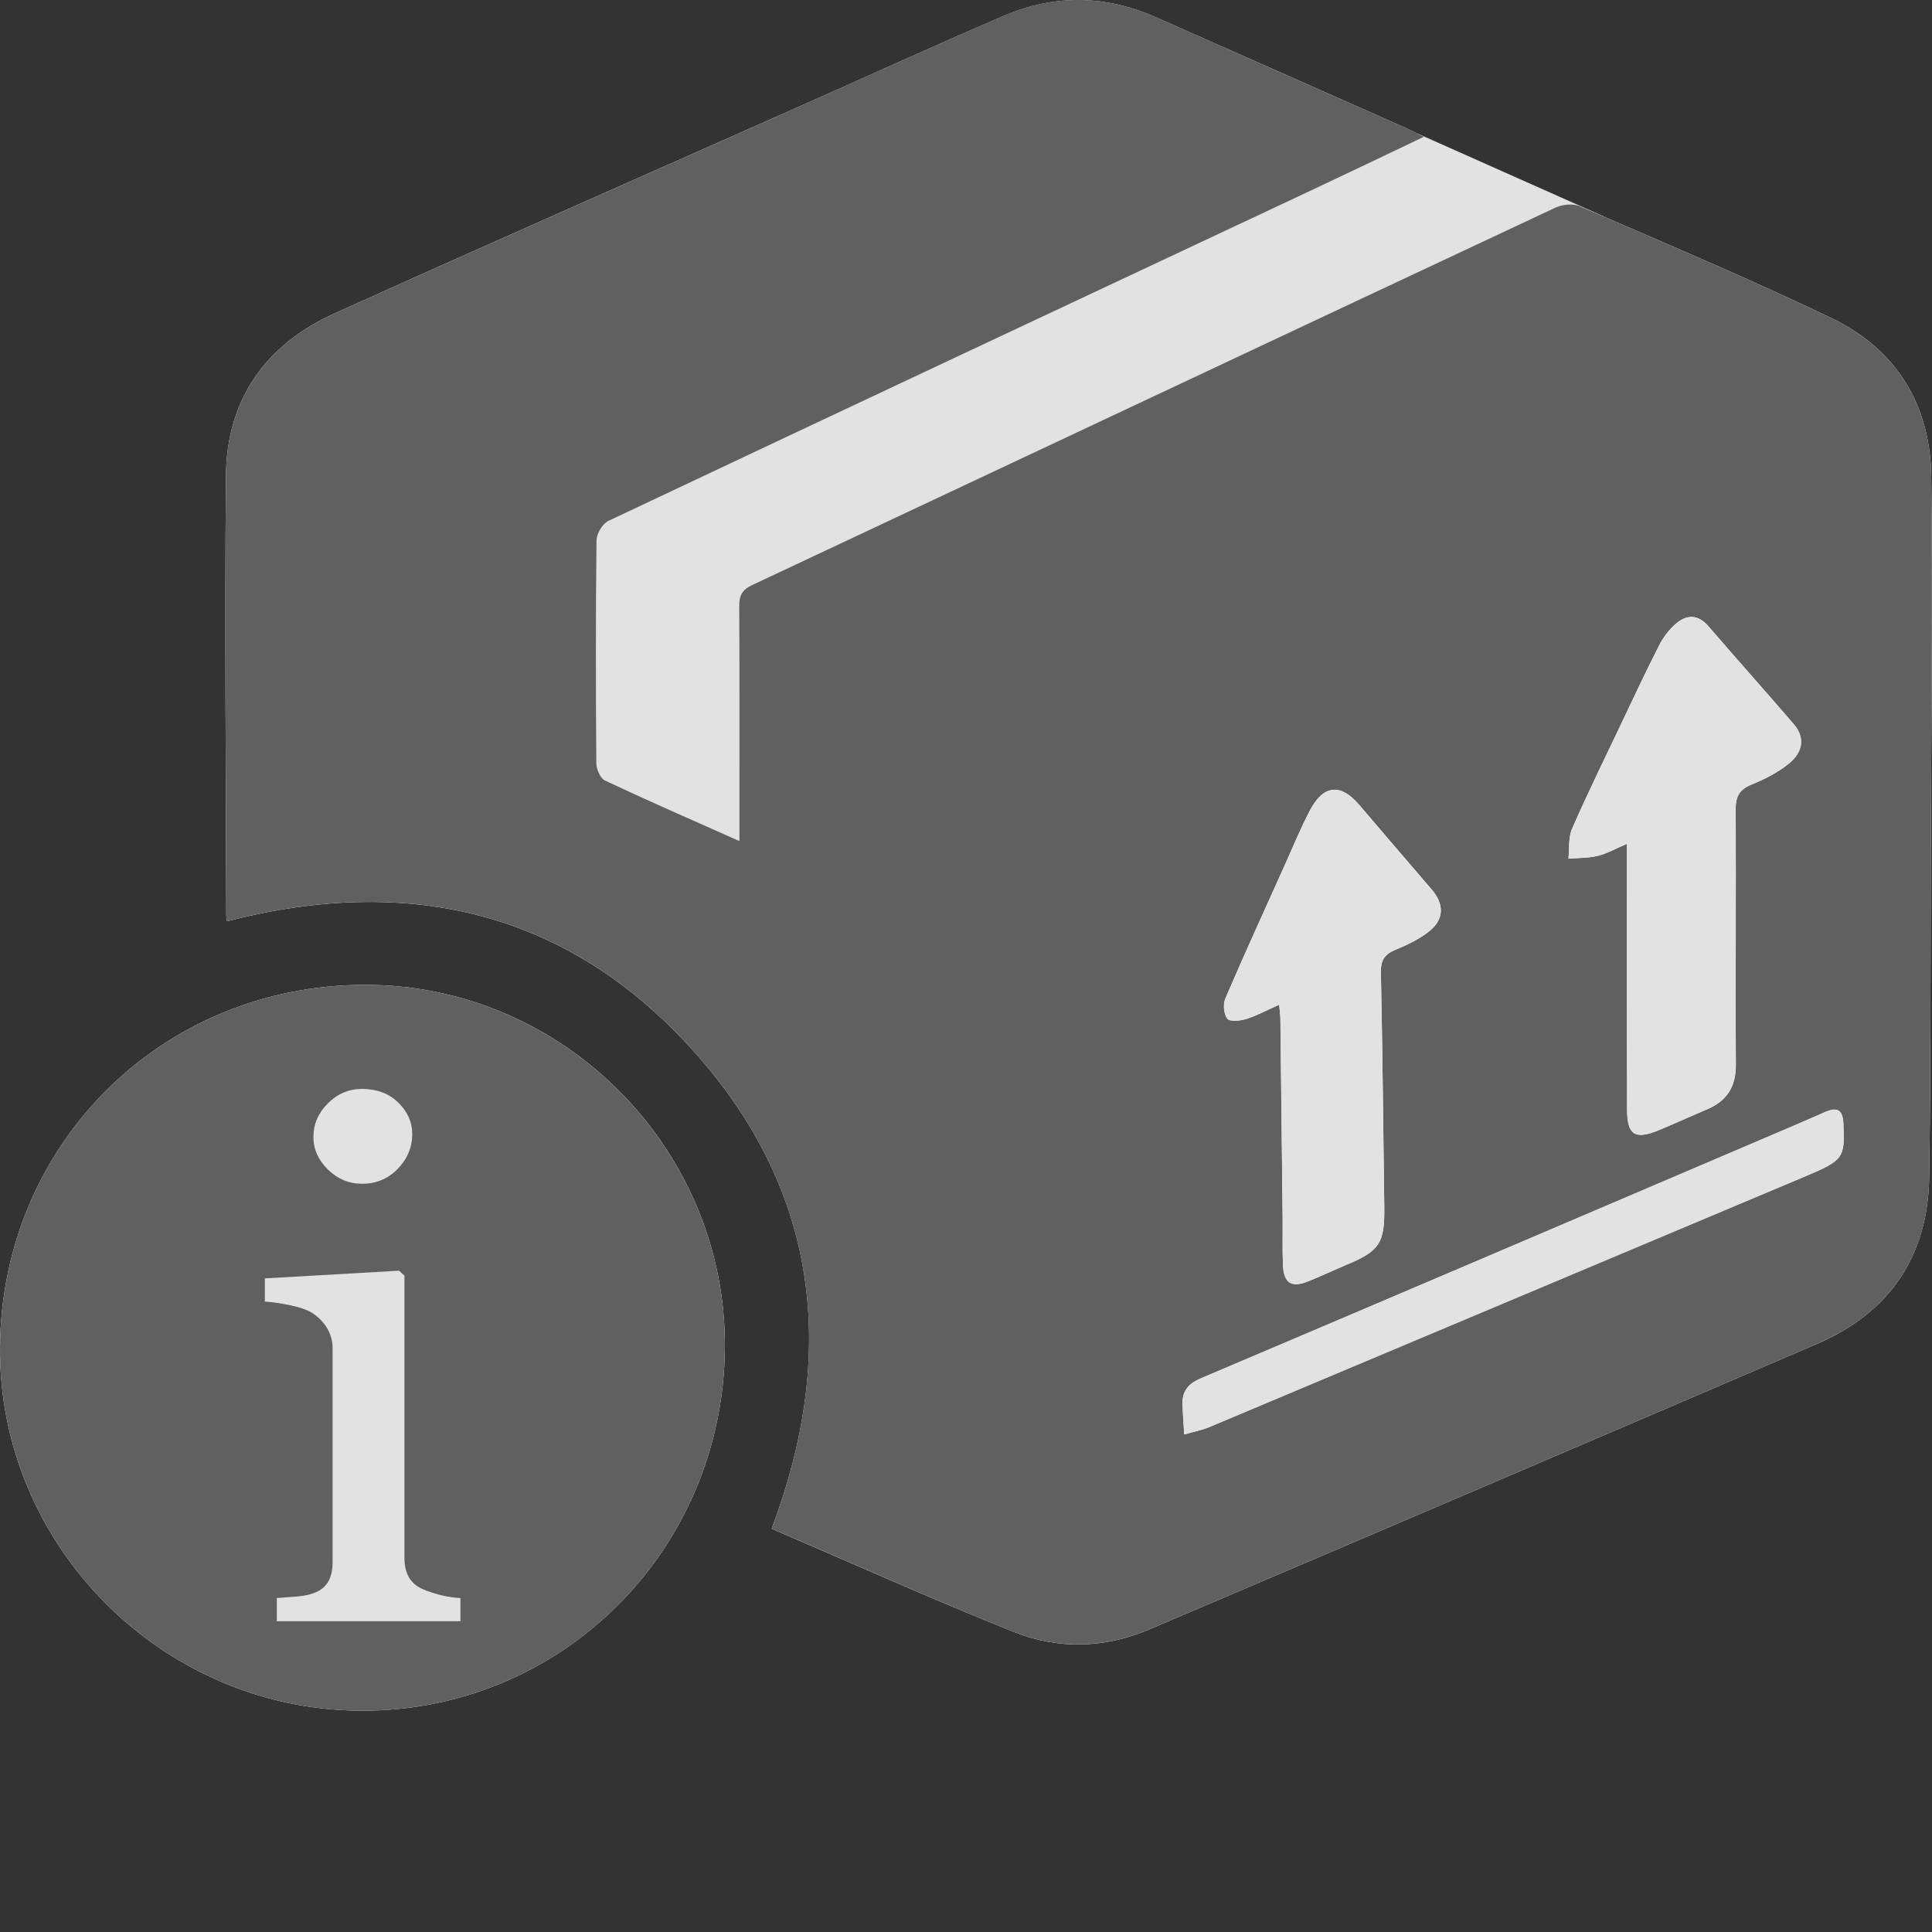 <?xml version="1.0" encoding="utf-8"?>
<!-- Generator: Adobe Illustrator 26.1.0, SVG Export Plug-In . SVG Version: 6.00 Build 0)  -->
<svg version="1.1" id="Слой_1" xmlns="http://www.w3.org/2000/svg" xmlns:xlink="http://www.w3.org/1999/xlink" x="0px" y="0px"
	 viewBox="0 0 19.843 19.843" style="enable-background:new 0 0 19.843 19.843;" xml:space="preserve">
<rect x="0" y="0" width="19.843" height="19.843" fill="#333333" stroke="none"/>
<style type="text/css">
	.st0{fill:#E2E2E2;}
	.st1{fill:#FFFFFF;}
	.st2{fill:#606060;}
</style>
<path class="st0" d="M14.564,1.374l1.912,0.851L7.762,6.826L7.652,9.757L5.34,8.675
	c0,0,0.041-2.936,0.11-2.978C5.519,5.656,14.564,1.374,14.564,1.374z"/>
<path class="st1" d="M7.925,15.701c0.832,0.357,1.652,0.725,2.485,1.059
	c0.456,0.183,0.937,0.17,1.394-0.025c2.286-0.973,4.57-1.95,6.853-2.93
	c0.748-0.321,1.144-0.898,1.157-1.712c0.016-1.063,0.013-2.127,0.016-3.191
	c0.004-1.336,0.021-2.673,0.005-4.009c-0.009-0.736-0.359-1.307-1.025-1.626
	c-0.851-0.408-1.721-0.774-2.587-1.15c-0.069-0.03-0.178-0.018-0.249,0.016
	c-2.75,1.29-5.498,2.585-8.247,3.875C7.622,6.057,7.591,6.116,7.591,6.227
	c0.005,0.736,0.002,1.472,0.002,2.209c0,0.06,0,0.121,0,0.202C7.112,8.424,6.66,8.226,6.213,8.017
	C6.165,7.994,6.126,7.898,6.125,7.836C6.119,7.074,6.118,6.312,6.127,5.55
	c0.001-0.069,0.062-0.172,0.122-0.2c2.404-1.136,4.812-2.265,7.219-3.395
	c0.379-0.178,0.757-0.359,1.158-0.549c-0.076-0.037-0.121-0.062-0.167-0.083
	c-0.862-0.382-1.725-0.764-2.588-1.146c-0.522-0.231-1.048-0.236-1.569-0.011
	C9.588,0.473,8.881,0.796,8.171,1.111c-1.579,0.702-3.161,1.397-4.735,2.108
	c-0.706,0.319-1.107,0.88-1.115,1.663C2.307,6.387,2.321,7.891,2.324,9.396
	c0,0.023,0.005,0.046,0.007,0.066c1.864-0.482,3.502-0.104,4.793,1.334
	C8.415,12.234,8.603,13.906,7.925,15.701z M7.445,13.837c0.013-2.03-1.652-3.725-3.7-3.722
	c-2.094,0.003-3.729,1.644-3.745,3.721c-0.016,2.033,1.657,3.718,3.694,3.734
	C5.762,17.586,7.431,15.925,7.445,13.837z"/>
<path class="st2" d="M7.925,15.701c0.677-1.795,0.489-3.467-0.801-4.905
	C5.833,9.358,4.195,8.979,2.331,9.462c-0.002-0.019-0.007-0.042-0.007-0.066
	c-0.003-1.505-0.017-3.009-0.003-4.514c0.007-0.782,0.409-1.344,1.115-1.663
	c1.574-0.711,3.156-1.406,4.735-2.108c0.71-0.316,1.417-0.638,2.13-0.946
	c0.521-0.225,1.047-0.22,1.569,0.011c0.862,0.383,1.725,0.764,2.588,1.146
	c0.047,0.021,0.092,0.045,0.167,0.083C14.225,1.596,13.847,1.777,13.468,1.955
	c-2.407,1.13-4.814,2.259-7.219,3.395C6.188,5.379,6.128,5.481,6.127,5.55
	C6.118,6.312,6.119,7.074,6.125,7.836c0,0.062,0.04,0.158,0.088,0.18
	C6.66,8.226,7.112,8.424,7.594,8.638c0-0.082,0-0.142,0-0.202c0-0.736,0.002-1.473-0.002-2.209
	C7.591,6.116,7.622,6.057,7.727,6.008c2.75-1.291,5.497-2.586,8.247-3.875
	c0.071-0.033,0.18-0.046,0.249-0.016c0.866,0.376,1.736,0.742,2.587,1.15
	c0.666,0.319,1.017,0.891,1.025,1.626c0.016,1.336-0.001,2.673-0.005,4.009
	c-0.004,1.064-0,2.127-0.016,3.191c-0.012,0.815-0.409,1.391-1.157,1.712
	c-2.283,0.98-4.567,1.957-6.853,2.93c-0.457,0.194-0.938,0.207-1.394,0.025
	C9.577,16.426,8.758,16.057,7.925,15.701z M16.708,8.667c0,0.272-0,0.523,0,0.775
	c0.001,0.652,0.001,1.304,0.003,1.956c0.001,0.259,0.081,0.311,0.322,0.211
	c0.166-0.068,0.329-0.143,0.494-0.213c0.207-0.087,0.303-0.233,0.301-0.464
	c-0.006-0.871,0.003-1.743-0.002-2.614c-0.001-0.134,0.035-0.208,0.163-0.26
	c0.135-0.055,0.271-0.124,0.383-0.215c0.152-0.123,0.164-0.273,0.052-0.404
	c-0.29-0.337-0.587-0.669-0.877-1.006c-0.107-0.125-0.224-0.123-0.336-0.026
	c-0.071,0.061-0.131,0.142-0.173,0.226c-0.14,0.275-0.27,0.554-0.403,0.833
	c-0.165,0.348-0.335,0.693-0.489,1.046C16.107,8.602,16.12,8.716,16.109,8.819
	c0.101-0.009,0.205-0.005,0.302-0.029C16.508,8.766,16.597,8.714,16.708,8.667z M13.138,10.319
	c0.006,0.069,0.012,0.107,0.013,0.145c0.008,0.677,0.016,1.354,0.023,2.031
	c0.002,0.168-0.004,0.336,0.004,0.503c0.008,0.178,0.087,0.229,0.25,0.165
	c0.137-0.054,0.27-0.118,0.406-0.175c0.333-0.139,0.388-0.221,0.384-0.581
	c-0.011-0.806-0.018-1.611-0.035-2.417c-0.003-0.122,0.033-0.186,0.144-0.233
	c0.118-0.049,0.237-0.104,0.338-0.181c0.17-0.128,0.174-0.285,0.036-0.445
	c-0.248-0.288-0.495-0.577-0.742-0.866c-0.19-0.222-0.366-0.206-0.505,0.059
	c-0.095,0.181-0.173,0.372-0.257,0.559c-0.205,0.456-0.414,0.911-0.611,1.371
	c-0.025,0.059-0.017,0.161,0.02,0.208c0.026,0.033,0.132,0.023,0.194,0.003
	C12.908,10.432,13.009,10.376,13.138,10.319z M12.163,14.733c0.096-0.028,0.175-0.043,0.248-0.073
	c2.046-0.86,4.092-1.721,6.137-2.582c0.386-0.163,0.401-0.188,0.385-0.537
	c-0.007-0.154-0.071-0.172-0.195-0.117c-0.205,0.091-0.411,0.178-0.617,0.266
	c-1.93,0.824-3.859,1.648-5.79,2.467c-0.136,0.058-0.192,0.14-0.186,0.277
	C12.149,14.524,12.155,14.613,12.163,14.733z"/>
<path class="st0" d="M16.708,8.667c-0.11,0.047-0.2,0.099-0.297,0.123
	c-0.097,0.024-0.201,0.021-0.302,0.029c0.011-0.103-0.002-0.216,0.038-0.307
	c0.154-0.353,0.324-0.698,0.489-1.046c0.132-0.279,0.263-0.558,0.403-0.833
	c0.043-0.084,0.103-0.165,0.173-0.226c0.112-0.097,0.228-0.099,0.336,0.026
	c0.29,0.337,0.587,0.668,0.877,1.006c0.112,0.131,0.1,0.281-0.052,0.404
	c-0.112,0.091-0.248,0.16-0.383,0.215c-0.128,0.052-0.164,0.126-0.163,0.26
	c0.005,0.871-0.004,1.743,0.002,2.614c0.002,0.232-0.094,0.378-0.301,0.464
	c-0.165,0.069-0.328,0.145-0.494,0.213c-0.241,0.099-0.321,0.047-0.322-0.211
	c-0.002-0.652-0.002-1.304-0.003-1.956C16.707,9.19,16.708,8.939,16.708,8.667z"/>
<path class="st0" d="M13.138,10.319c-0.13,0.058-0.231,0.113-0.339,0.147
	c-0.062,0.019-0.168,0.03-0.194-0.003c-0.037-0.048-0.046-0.149-0.02-0.208
	c0.197-0.46,0.405-0.915,0.611-1.371c0.084-0.187,0.162-0.378,0.257-0.559
	c0.139-0.265,0.315-0.281,0.505-0.059c0.247,0.289,0.494,0.578,0.742,0.866
	c0.138,0.16,0.134,0.317-0.036,0.445c-0.101,0.076-0.221,0.132-0.338,0.181
	c-0.111,0.046-0.147,0.11-0.144,0.233c0.017,0.805,0.025,1.611,0.035,2.417
	c0.005,0.36-0.05,0.442-0.384,0.581c-0.136,0.057-0.269,0.121-0.406,0.175
	c-0.163,0.064-0.242,0.014-0.25-0.165c-0.008-0.167-0.002-0.335-0.004-0.503
	c-0.007-0.677-0.015-1.354-0.023-2.031C13.151,10.425,13.145,10.388,13.138,10.319z"/>
<path class="st0" d="M12.163,14.733c-0.008-0.119-0.014-0.208-0.018-0.297
	c-0.006-0.138,0.05-0.22,0.186-0.277c1.932-0.819,3.861-1.644,5.79-2.467
	c0.206-0.088,0.412-0.176,0.617-0.266c0.124-0.055,0.188-0.037,0.195,0.117
	c0.016,0.349,0.002,0.374-0.385,0.537c-2.046,0.861-4.091,1.722-6.137,2.582
	C12.338,14.69,12.259,14.705,12.163,14.733z"/>
<path class="st2" d="M3.745,10.115c-2.094,0.003-3.729,1.643-3.745,3.721
	c-0.016,2.033,1.657,3.718,3.694,3.734c2.068,0.016,3.738-1.645,3.751-3.733
	C7.458,11.808,5.793,10.112,3.745,10.115z"/>
<g>
	<path class="st0" d="M4.729,16.651H2.843v-0.238c0.061-0.005,0.123-0.01,0.188-0.014
		c0.065-0.005,0.121-0.014,0.168-0.029c0.074-0.022,0.129-0.059,0.164-0.113
		c0.036-0.054,0.053-0.124,0.053-0.211v-2.195c0-0.077-0.019-0.147-0.057-0.211
		c-0.038-0.064-0.092-0.117-0.16-0.16c-0.05-0.029-0.123-0.054-0.218-0.074
		c-0.095-0.02-0.182-0.033-0.261-0.038v-0.238l1.379-0.079l0.055,0.051v2.901
		c0,0.084,0.018,0.154,0.053,0.209c0.036,0.055,0.091,0.096,0.168,0.123
		c0.057,0.022,0.114,0.039,0.169,0.052c0.055,0.013,0.117,0.022,0.185,0.027V16.651z M4.234,11.646
		c0,0.137-0.05,0.257-0.149,0.359c-0.099,0.102-0.221,0.153-0.366,0.153
		c-0.135,0-0.252-0.049-0.351-0.146c-0.099-0.097-0.149-0.209-0.149-0.334
		c0-0.132,0.05-0.248,0.149-0.346c0.099-0.099,0.216-0.148,0.351-0.148
		c0.151,0,0.274,0.046,0.37,0.139C4.185,11.416,4.234,11.524,4.234,11.646z"/>
</g>
</svg>

